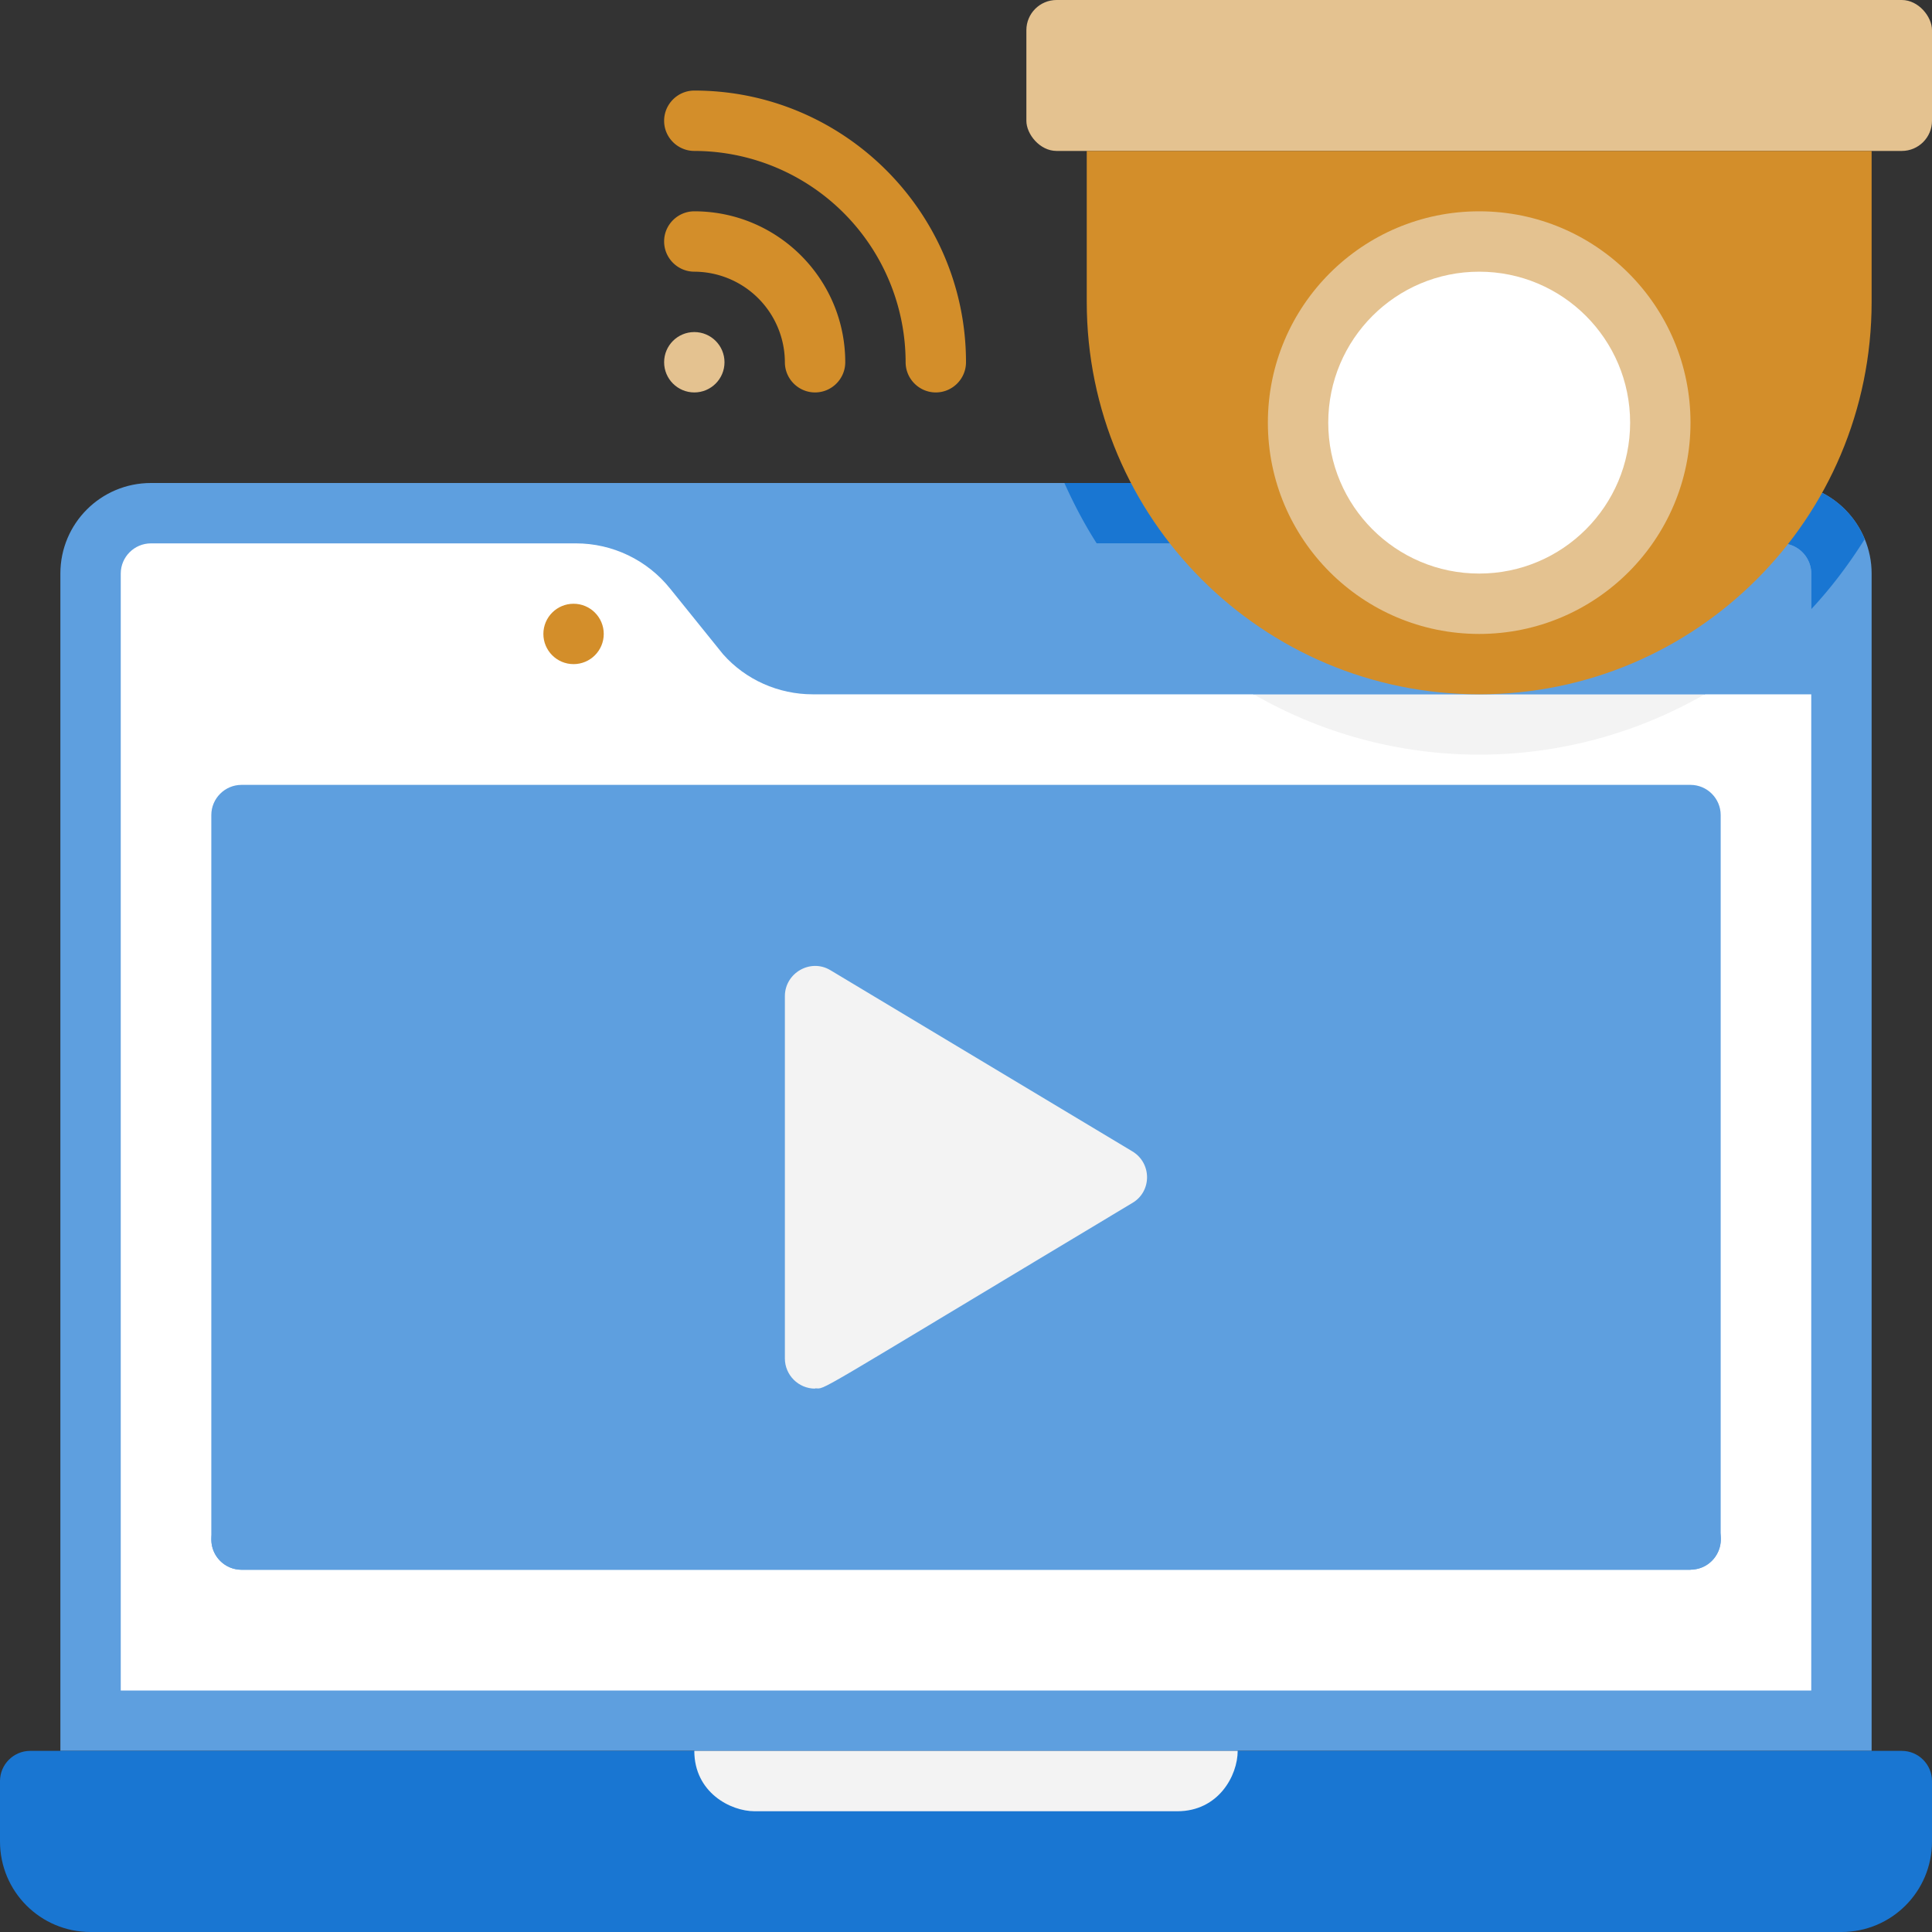 <svg xmlns="http://www.w3.org/2000/svg" viewBox="0 0 64 64" xmlns:v="https://vecta.io/nano"><rect x="0" y="0" width="64" height="64" fill="#333333" stroke="none"/><path d="M62,19V58H2V19c0-1.66,1.34-3,3-3H59c1.69,0,3,1.38,3,3Z" fill="#5e9fdf"/><path d="M1 58h62c.55 0 1 .45 1 1v2c0 1.66-1.34 3-3 3H3c-1.66 0-3-1.34-3-3v-2c0-.55.45-1 1-1z" fill="#1976d2"/><path d="M60 19v4H20l-4-5h43c.55 0 1 .45 1 1z" fill="#5e9fdf"/><path d="M60 23v33H4V19c0-.55.45-1 1-1h14.08c1.21 0 2.36.55 3.12 1.5l1.75 2.17c.75.85 1.84 1.33 2.97 1.33H60z" fill="#fff"/><path d="M39 60H25c-.81 0-2-.63-2-2h18c0 .81-.63 2-2 2z" fill="#f3f3f3"/><rect x="34" width="30" height="5" rx="1" fill="#e4c290"/><path d="M56 52H8c-.55 0-1-.45-1-1V27c0-.55.45-1 1-1h48c.55 0 1 .45 1 1v24c0 .55-.45 1-1 1z" fill="#5e9fdf"/><path d="M60 20.18V19c0-.55-.45-1-1-1H36.33c-.41-.64-.76-1.31-1.07-2H59a2.98 2.98 0 0 1 2.77 1.86c-.52.83-1.11 1.61-1.77 2.32z" fill="#1976d2"/><path d="M56.47 23a14.96 14.96 0 0 1-14.94 0h14.94z" fill="#f3f3f3"/><path d="M60 19v1.18c-1.02 1.11-2.21 2.06-3.53 2.82H41.53a14.91 14.91 0 0 1-5.2-5H59c.55 0 1 .45 1 1z" fill="#5e9fdf"/><path d="M49,23c-7.18,0-13-5.82-13-13V5h26v5c0,7.18-5.82,13-13,13Z" fill="#d38e2a"/><path d="M56 52H8a1 1 0 0 1-.79-1.61l13-17c.36-.47 1.06-.54 1.5-.1l8.23 8.23 10.3-12.17c.44-.52 1.22-.44 1.58.06l15 21c.47.66 0 1.58-.81 1.58z" fill="#5e9fdf"/><path d="M27 46c-.55 0-1-.45-1-1V33c0-.77.85-1.26 1.51-.86l10 6c.65.39.65 1.33 0 1.71-10.9 6.54-10.12 6.14-10.51 6.14z" fill="#f3f3f3"/><circle cx="19" cy="21" r="1" fill="#d38e2a"/><circle cx="49" cy="14" r="7" fill="#e4c290"/><circle cx="49" cy="14" r="5" fill="#fff"/><circle cx="23" cy="12" r="1" fill="#e4c290"/><path d="M27 13c-.55 0-1-.45-1-1a3.01 3.01 0 0 0-3-3c-.55 0-1-.45-1-1s.45-1 1-1c2.76 0 5 2.24 5 5 0 .55-.45 1-1 1zm4 0c-.55 0-1-.45-1-1a7.01 7.01 0 0 0-7-7c-.55 0-1-.45-1-1s.45-1 1-1c4.96 0 9 4.04 9 9 0 .55-.45 1-1 1z" fill="#d38e2a"/></svg>